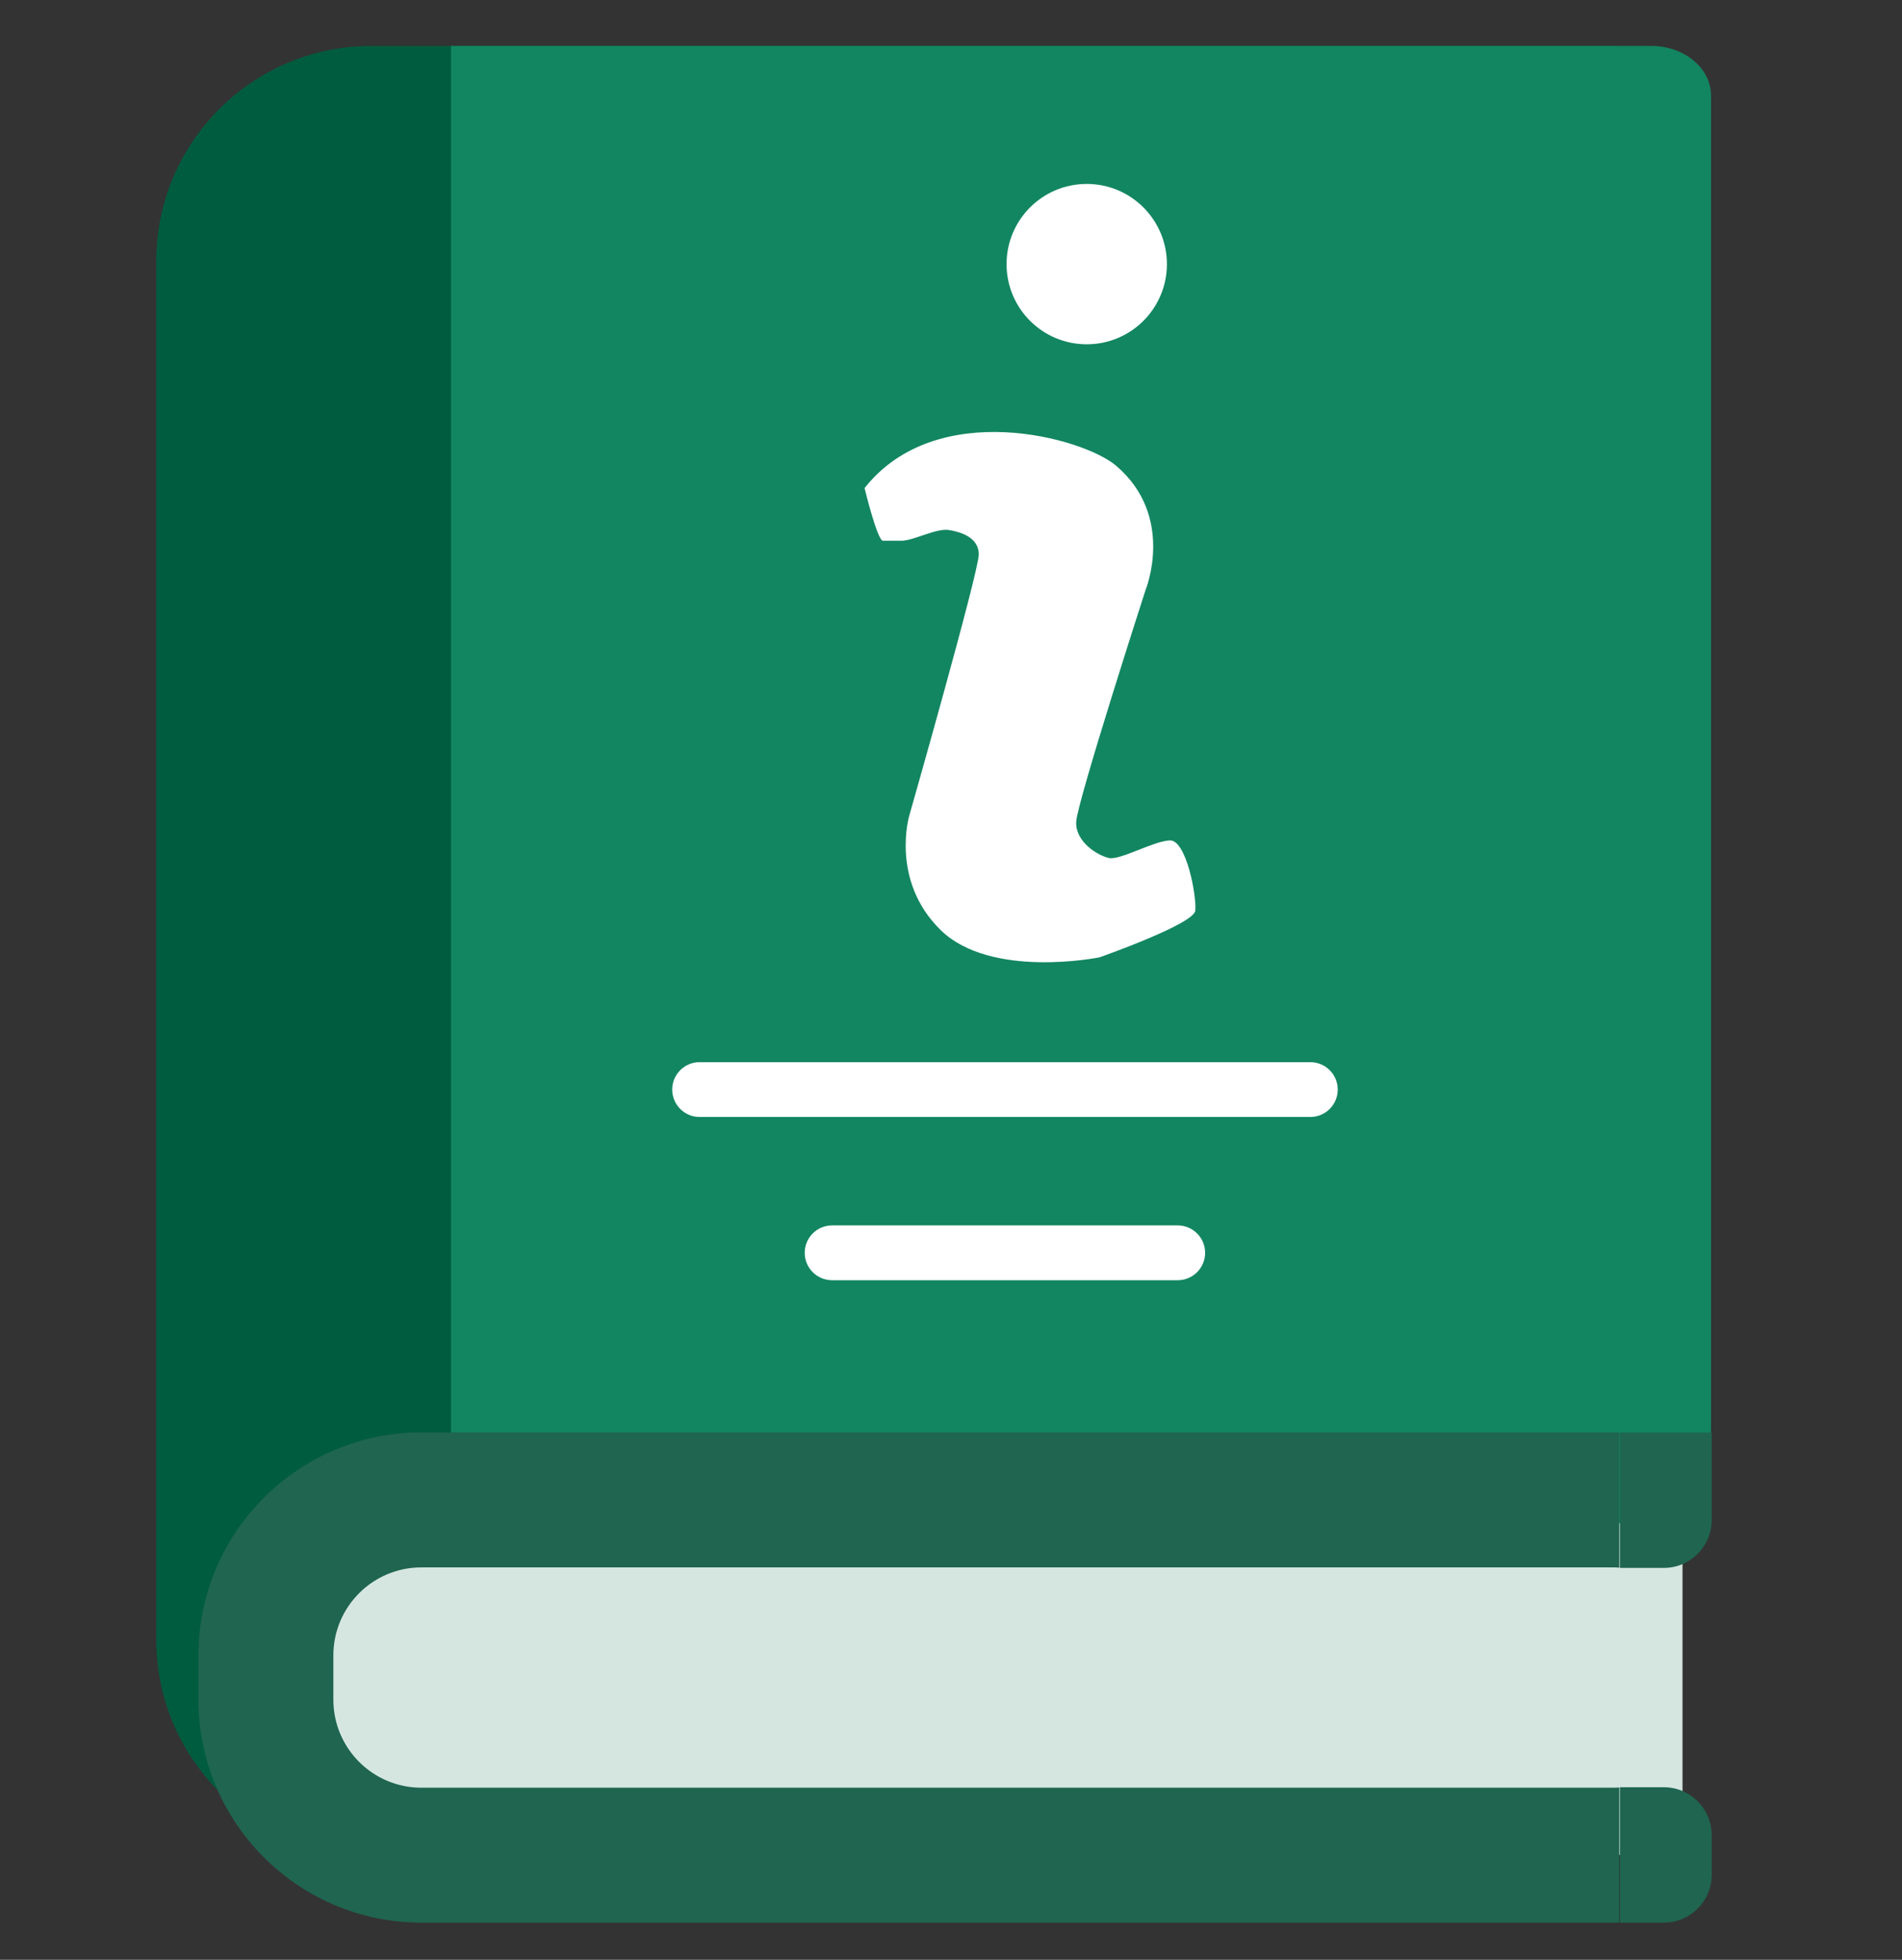<svg width="33" height="34" viewBox="0 0 33 34" fill="none" xmlns="http://www.w3.org/2000/svg">
<rect x="0" y="0" width="33" height="34" fill="#333333" stroke="none"/>
<path d="M6.444 0.797H27.929C28.502 0.797 28.966 1.262 28.966 1.834V31.143C28.966 31.715 28.502 32.18 27.929 32.18H6.444C4.384 32.18 2.711 30.507 2.711 28.447V4.53C2.711 2.47 4.384 0.797 6.444 0.797Z" fill="#005C3F"/>
<path d="M28.649 0.797H7.825V24.909L6.062 25.895C6.618 27.026 5.612 26.838 7.175 26.838H28.649C29.222 26.838 29.686 26.452 29.686 25.977V1.657C29.686 1.182 29.221 0.797 28.649 0.797H28.649Z" fill="#128661"/>
<path d="M29.192 26.425H5.285V32.181H29.192V26.425Z" fill="#D5E6E0"/>
<path d="M28.095 31.01C28.067 31.011 28.04 31.014 28.012 31.014H7.31C6.468 31.014 5.784 30.33 5.784 29.488V28.717C5.784 27.876 6.468 27.192 7.31 27.192H28.012C28.039 27.192 28.067 27.195 28.095 27.196V24.852C28.067 24.852 28.039 24.85 28.012 24.85H7.31C5.178 24.85 3.443 26.585 3.443 28.717V29.488C3.443 31.621 5.178 33.355 7.31 33.355H28.012C28.039 33.355 28.067 33.354 28.095 33.353V31.01Z" fill="#1F654F"/>
<path d="M28.106 24.852H29.698V26.371C29.698 26.829 29.326 27.201 28.868 27.201H28.106V24.852Z" fill="#1F654F"/>
<path d="M28.106 31.006H28.868C29.326 31.006 29.698 31.378 29.698 31.836V32.526C29.698 32.984 29.326 33.355 28.868 33.355H28.106V31.006Z" fill="#1F654F"/>
<path d="M15 8.466C15 8.466 15.222 9.381 15.319 9.381C15.416 9.381 15.435 9.381 15.642 9.381C15.85 9.381 16.242 9.159 16.466 9.195C16.643 9.224 16.982 9.312 16.982 9.617C16.982 9.922 15.776 14.15 15.776 14.15C15.776 14.15 15.443 15.272 16.317 16.132C17.191 16.991 19.075 16.609 19.075 16.609C19.075 16.609 20.71 16.035 20.738 15.8C20.766 15.564 20.586 14.566 20.295 14.58C20.003 14.594 19.436 14.927 19.241 14.885C19.046 14.843 18.659 14.608 18.672 14.261C18.686 13.915 19.878 10.228 19.878 10.228C19.878 10.228 20.396 8.96 19.365 8.08C18.795 7.593 16.247 6.888 15 8.468V8.466Z" fill="white"/>
<path d="M18.855 5.973C19.623 5.973 20.246 5.351 20.246 4.582C20.246 3.814 19.623 3.191 18.855 3.191C18.087 3.191 17.464 3.814 17.464 4.582C17.464 5.351 18.087 5.973 18.855 5.973Z" fill="white"/>
<path fill-rule="evenodd" clip-rule="evenodd" d="M11.663 18.902C11.663 18.64 11.876 18.427 12.138 18.427H22.734C22.997 18.427 23.21 18.64 23.21 18.902C23.21 19.165 22.997 19.378 22.734 19.378H12.138C11.876 19.378 11.663 19.165 11.663 18.902Z" fill="white"/>
<path fill-rule="evenodd" clip-rule="evenodd" d="M13.962 21.735C13.962 21.472 14.175 21.259 14.438 21.259H20.433C20.696 21.259 20.909 21.472 20.909 21.735C20.909 21.997 20.696 22.21 20.433 22.21H14.438C14.175 22.21 13.962 21.997 13.962 21.735Z" fill="white"/>
</svg>
